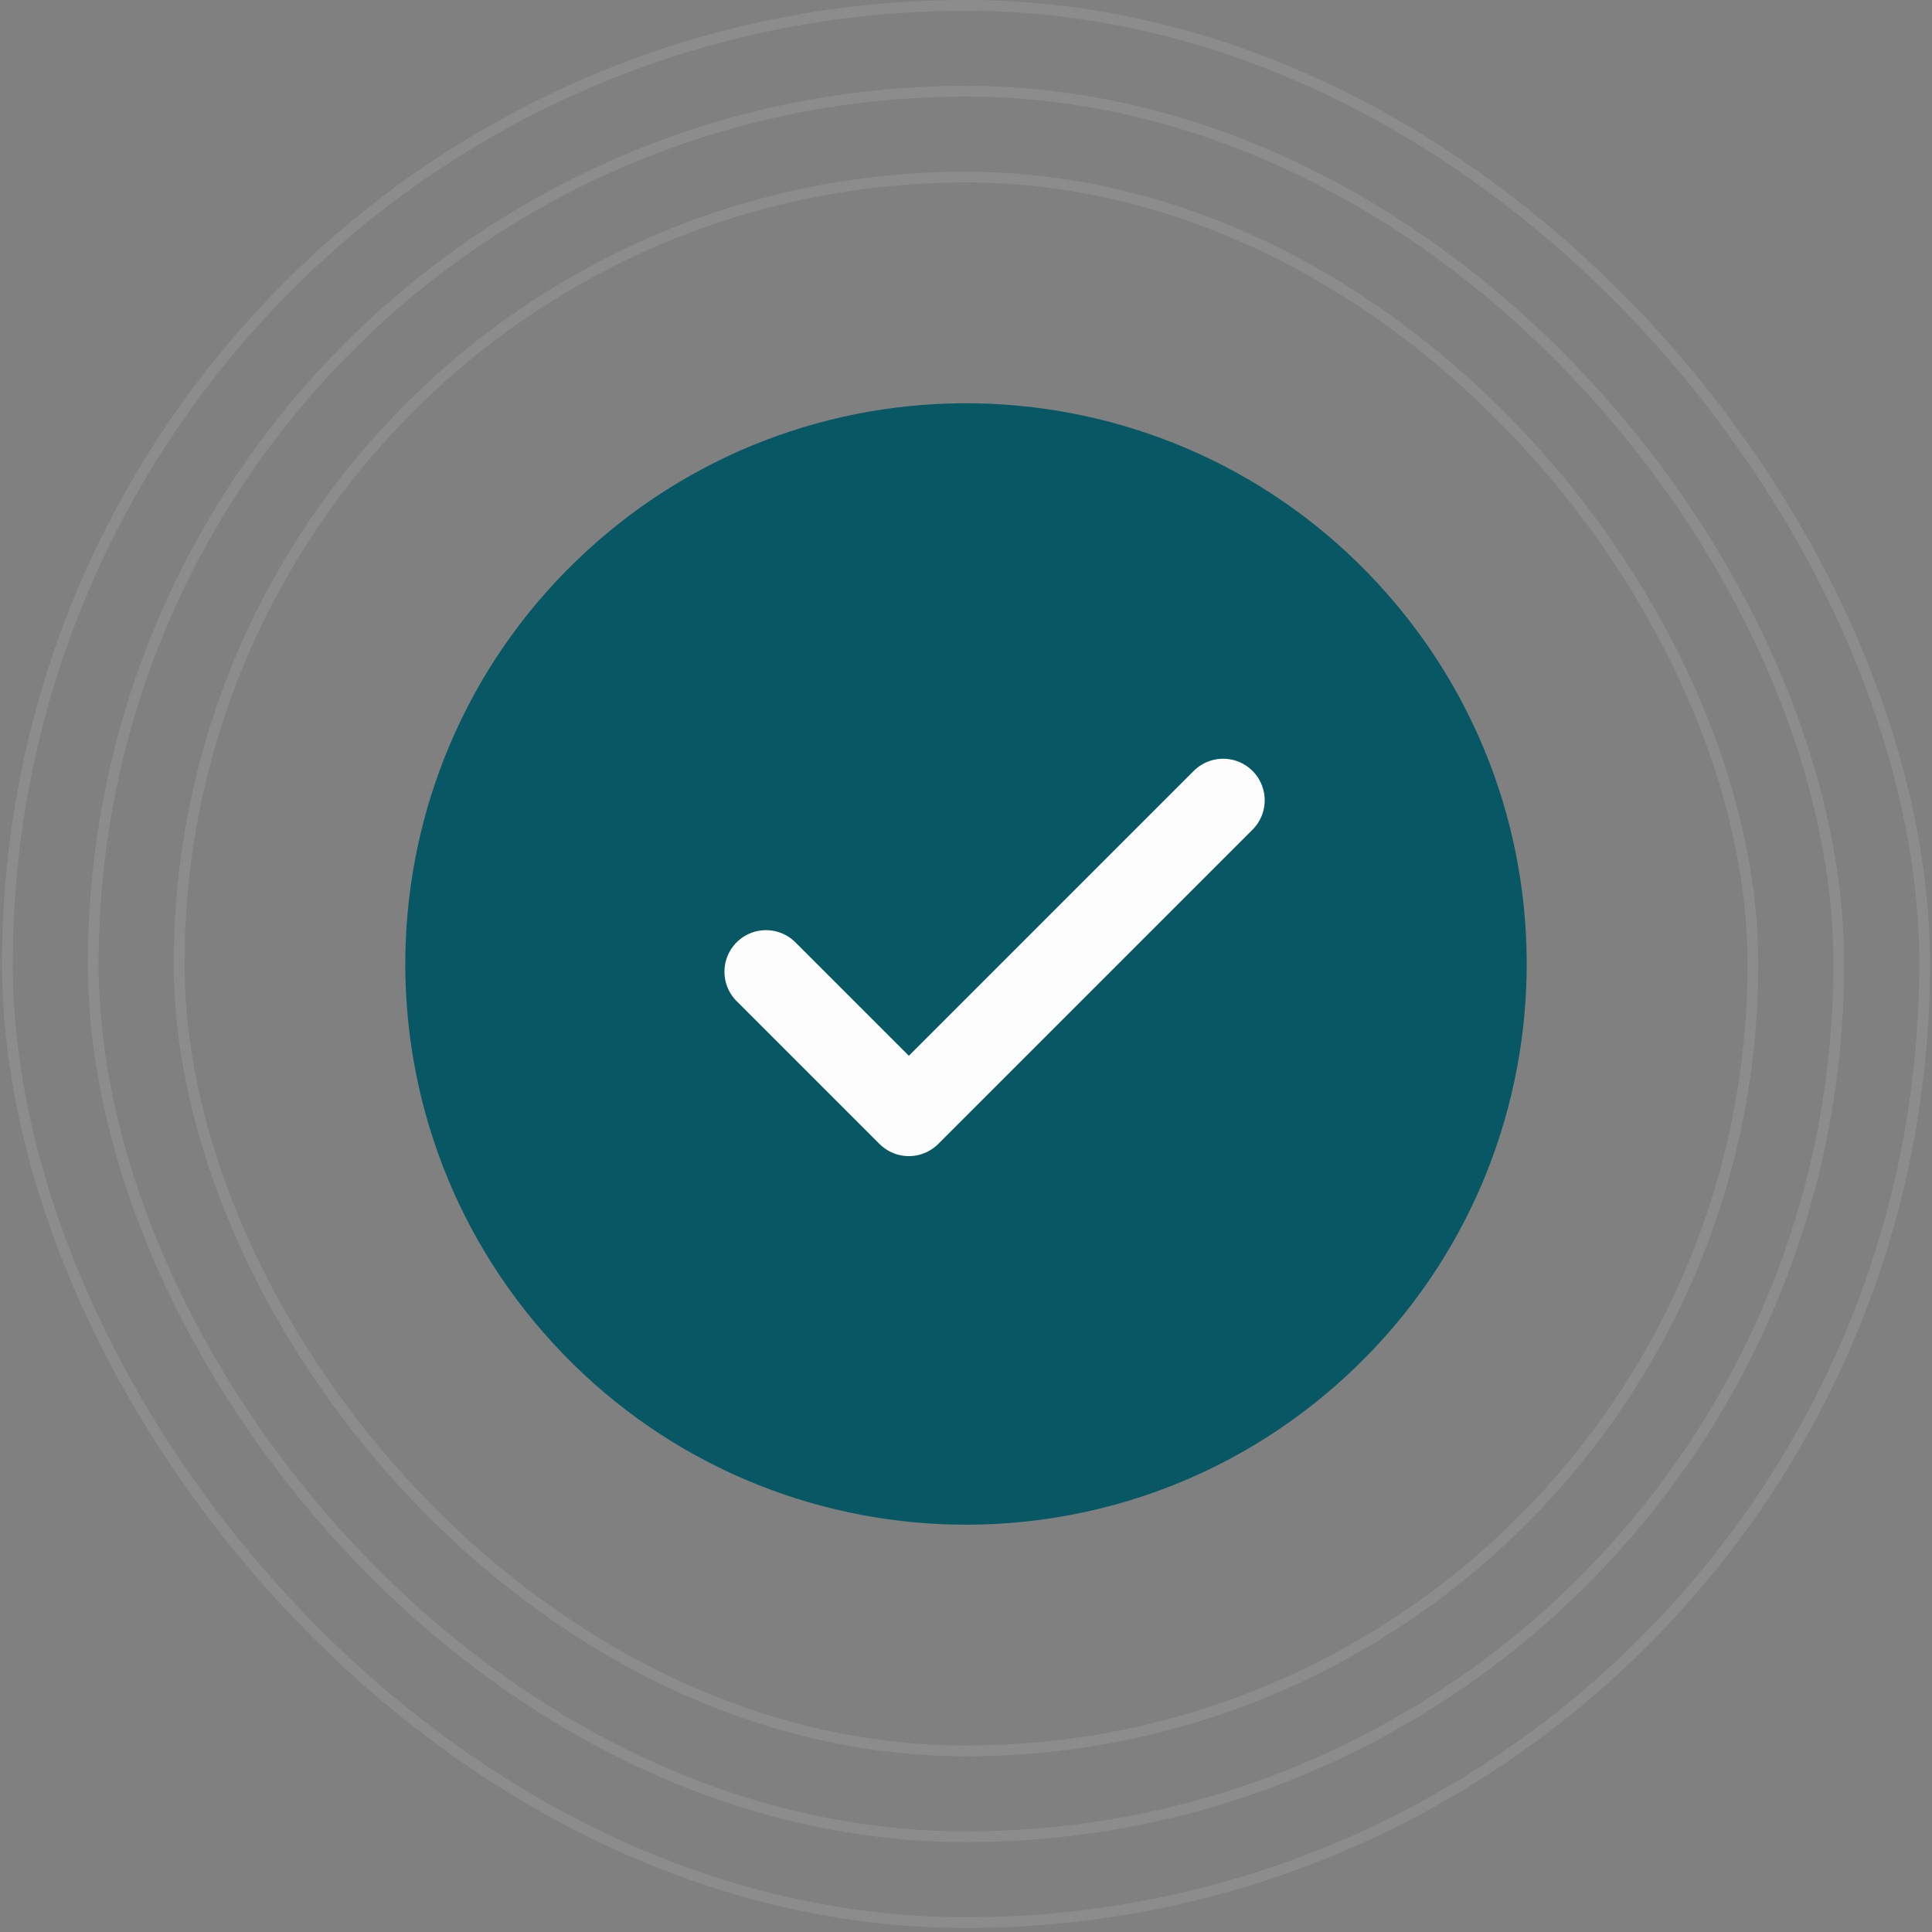 <svg width="180" height="180" viewBox="0 0 180 180" fill="none" xmlns="http://www.w3.org/2000/svg">
<rect x="0" y="0" width="180" height="180" fill="#808080" stroke="none"/>
<rect x="0.688" y="0.5" width="178.625" height="178.625" rx="89.312" stroke="white" stroke-opacity="0.1"/>
<rect x="8.688" y="8.5" width="162.625" height="162.625" rx="81.312" stroke="white" stroke-opacity="0.1"/>
<rect x="16.688" y="16.5" width="146.625" height="146.625" rx="73.312" stroke="white" stroke-opacity="0.1"/>
<path d="M125.334 128.291C146.585 108.777 147.993 75.73 128.479 54.479C108.965 33.227 75.918 31.819 54.666 51.333C33.415 70.848 32.007 103.895 51.521 125.146C71.035 146.397 104.082 147.805 125.334 128.291Z" fill="#075864"/>
<rect width="63.884" height="63.884" transform="translate(60.721 58.591)" fill="#075864"/>
<path d="M113.957 74.561L84.676 103.841L71.367 90.532" stroke="#FDFDFD" stroke-width="7.744" stroke-linecap="round" stroke-linejoin="round"/>
</svg>
